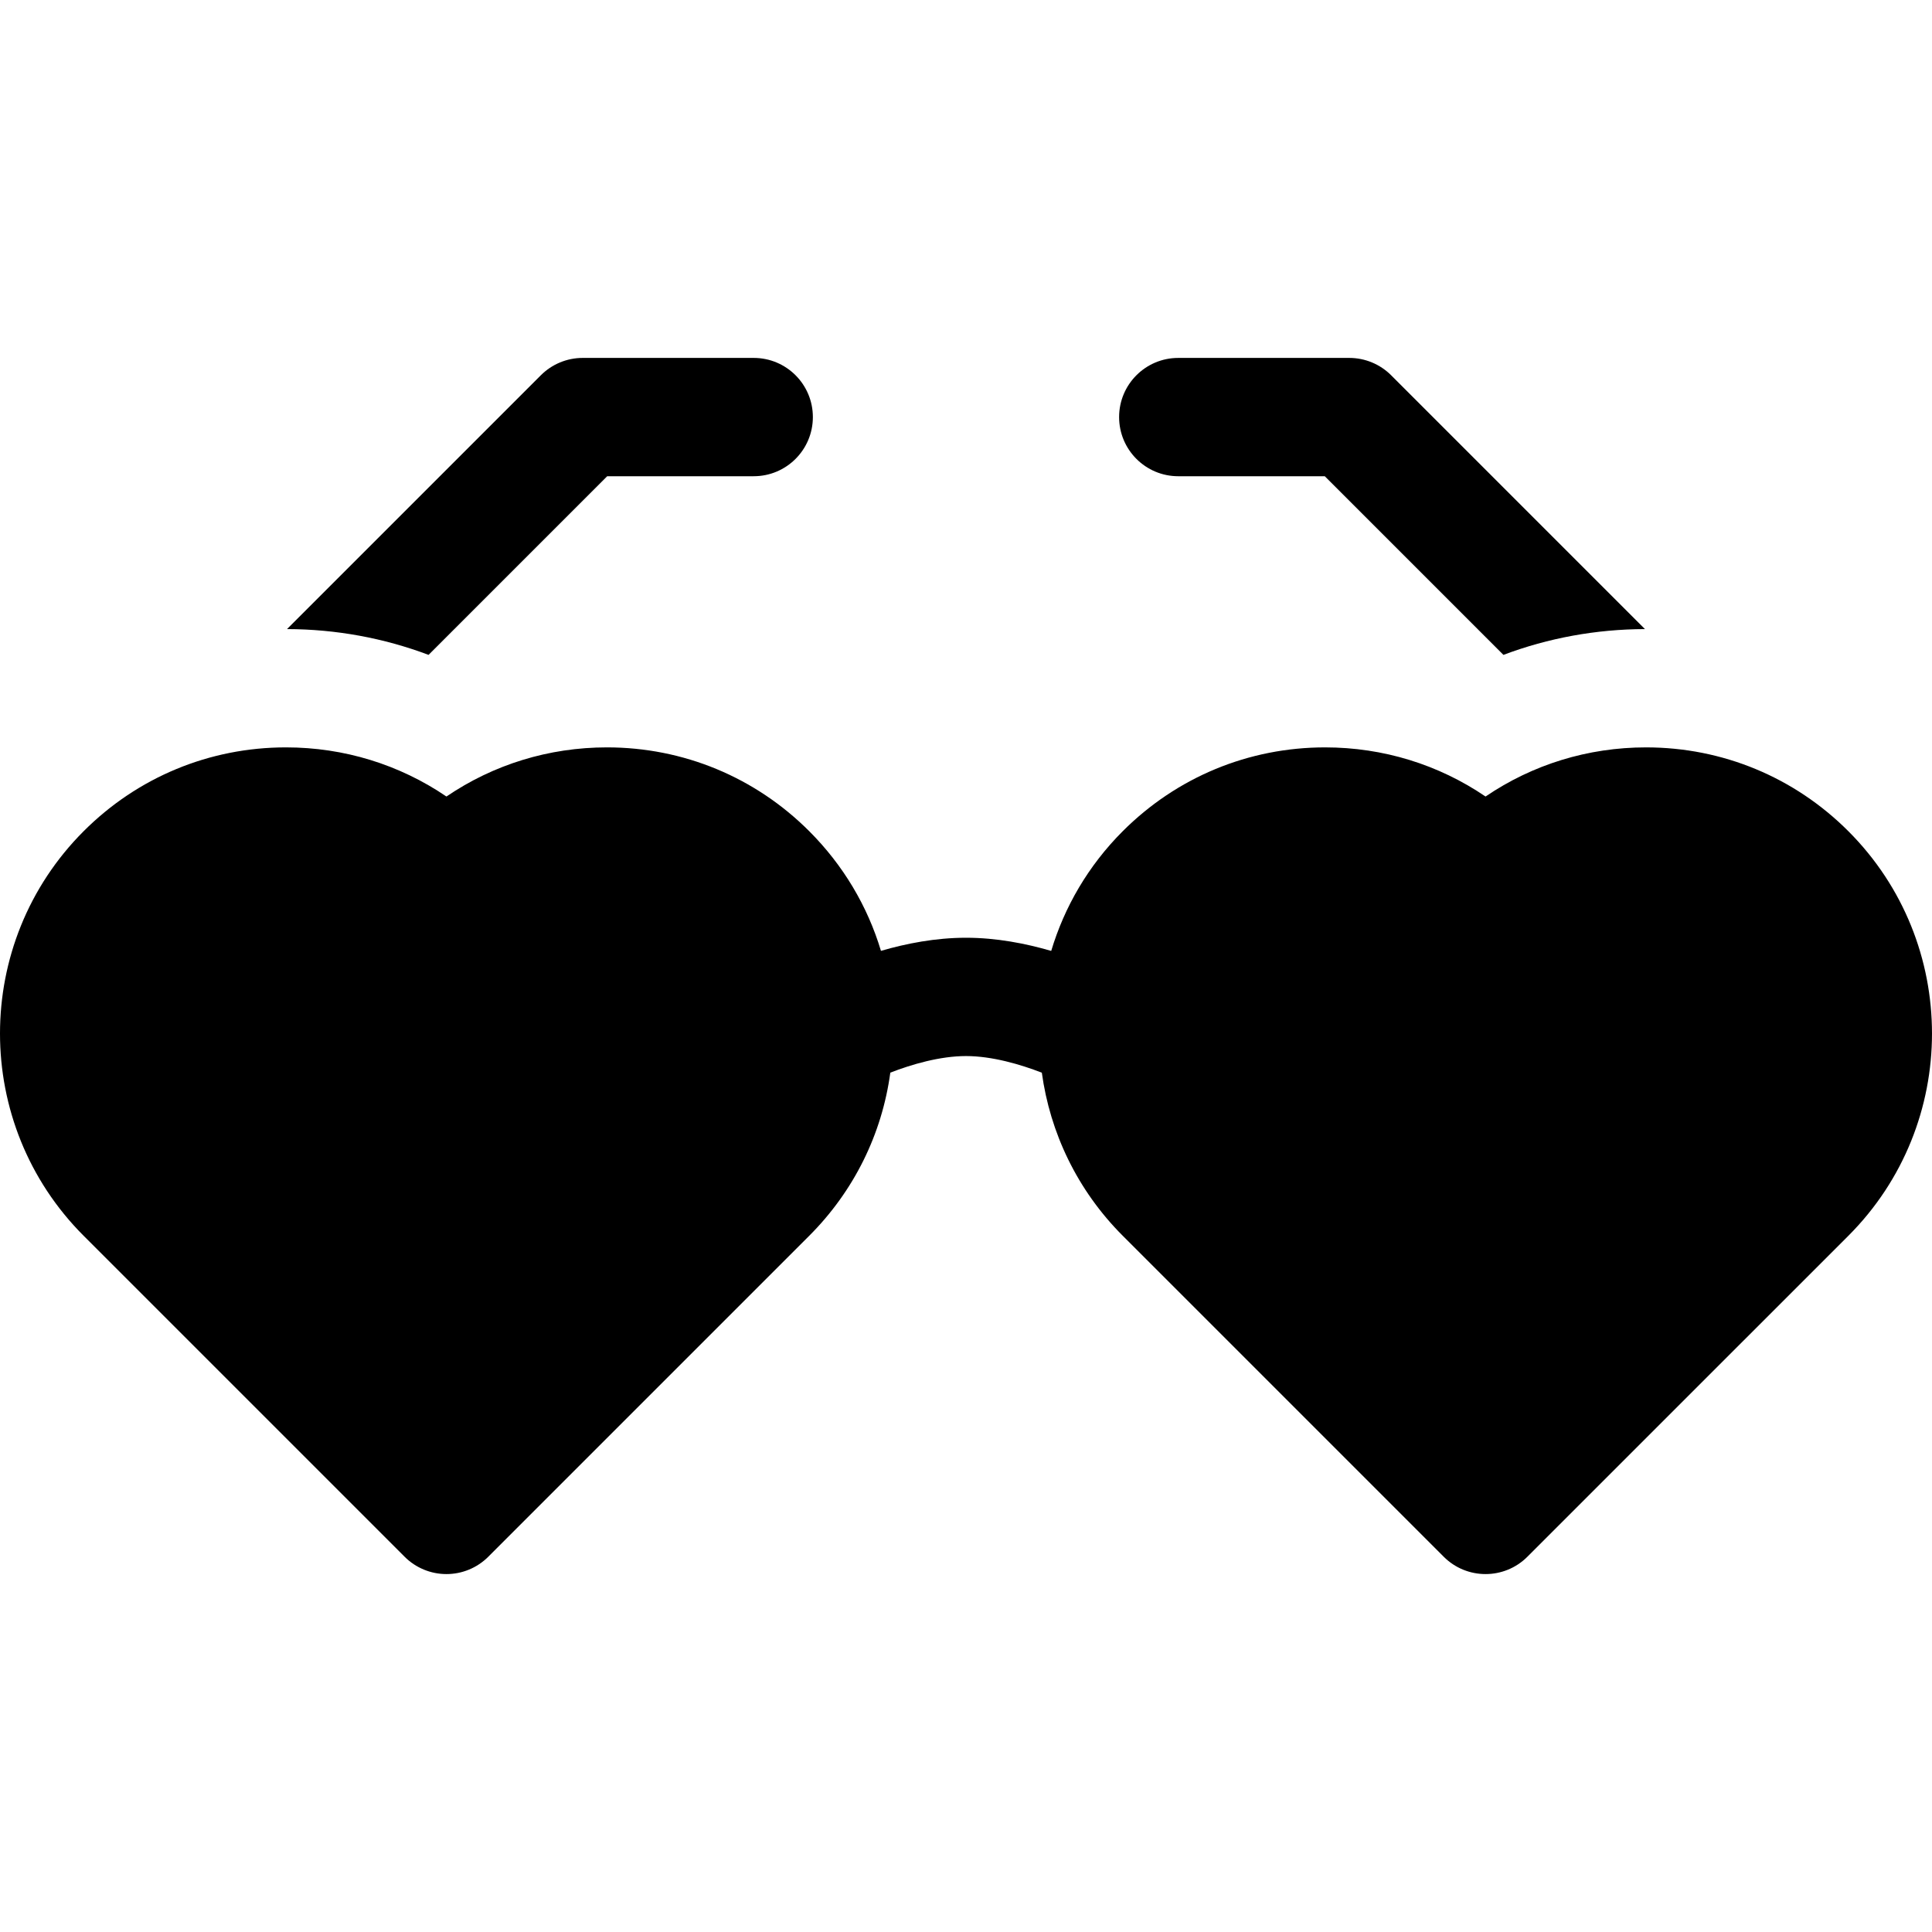 <?xml version="1.0" encoding="iso-8859-1"?>
<!-- Generator: Adobe Illustrator 19.0.0, SVG Export Plug-In . SVG Version: 6.00 Build 0)  -->
<svg xmlns="http://www.w3.org/2000/svg" xmlns:xlink="http://www.w3.org/1999/xlink" version="1.1" id="Layer_1" x="0px" y="0px" viewBox="0 0 511.999 511.999" style="enable-background:new 0 0 511.999 511.999;" xml:space="preserve">
<g>
	<g>
		<path d="M489.828,220.271c-14.321-14.321-33.362-22.207-53.615-22.207c-15.389,0-30.079,4.554-42.528,13.023    c-12.449-8.47-27.139-13.023-42.526-13.023c-20.253,0-39.293,7.885-53.616,22.207c-9.163,9.164-15.479,20.11-18.961,31.731    c-6.699-1.958-14.513-3.49-22.583-3.49c-8.053,0-15.849,1.524-22.537,3.475c-3.558-11.856-10.012-22.718-19.01-31.717    c-14.319-14.32-33.359-22.208-53.612-22.207c-15.391,0-30.078,4.552-42.529,13.023c-12.45-8.47-27.14-13.023-42.528-13.023    c-20.252,0-39.294,7.888-53.612,22.207C-7.39,249.832-7.391,297.934,22.17,327.498l85.057,85.056    c2.94,2.941,6.927,4.592,11.085,4.592c4.159,0,8.146-1.651,11.085-4.592l85.055-85.056c11.844-11.844,19.272-26.921,21.492-43.237    c5.609-2.178,13.145-4.395,20.057-4.395c6.932,0,14.491,2.231,20.095,4.409c2.171,15.822,9.314,31.085,21.451,43.222    l85.055,85.056c3.061,3.062,7.073,4.592,11.085,4.592s8.024-1.531,11.086-4.592l85.06-85.056    C519.388,297.936,519.388,249.835,489.828,220.271z"/>
	</g>
</g>
<g>
	<g>
		<path d="M199.742,94.852H154.42c-4.159,0-8.146,1.651-11.085,4.592l-67.269,67.269c12.958,0.033,25.622,2.362,37.506,6.835    l47.341-47.343h38.828c8.658,0,15.677-7.019,15.677-15.677C215.419,101.871,208.4,94.852,199.742,94.852z"/>
	</g>
</g>
<g>
	<g>
		<path d="M368.66,99.445c-2.94-2.94-6.927-4.592-11.086-4.592h-45.322c-8.658,0-15.677,7.019-15.677,15.677    s7.019,15.677,15.677,15.677h38.828l47.342,47.343c11.884-4.473,24.547-6.802,37.506-6.835L368.66,99.445z"/>
	</g>
</g>
<g>
</g>
<g>
</g>
<g>
</g>
<g>
</g>
<g>
</g>
<g>
</g>
<g>
</g>
<g>
</g>
<g>
</g>
<g>
</g>
<g>
</g>
<g>
</g>
<g>
</g>
<g>
</g>
<g>
</g>
</svg>
